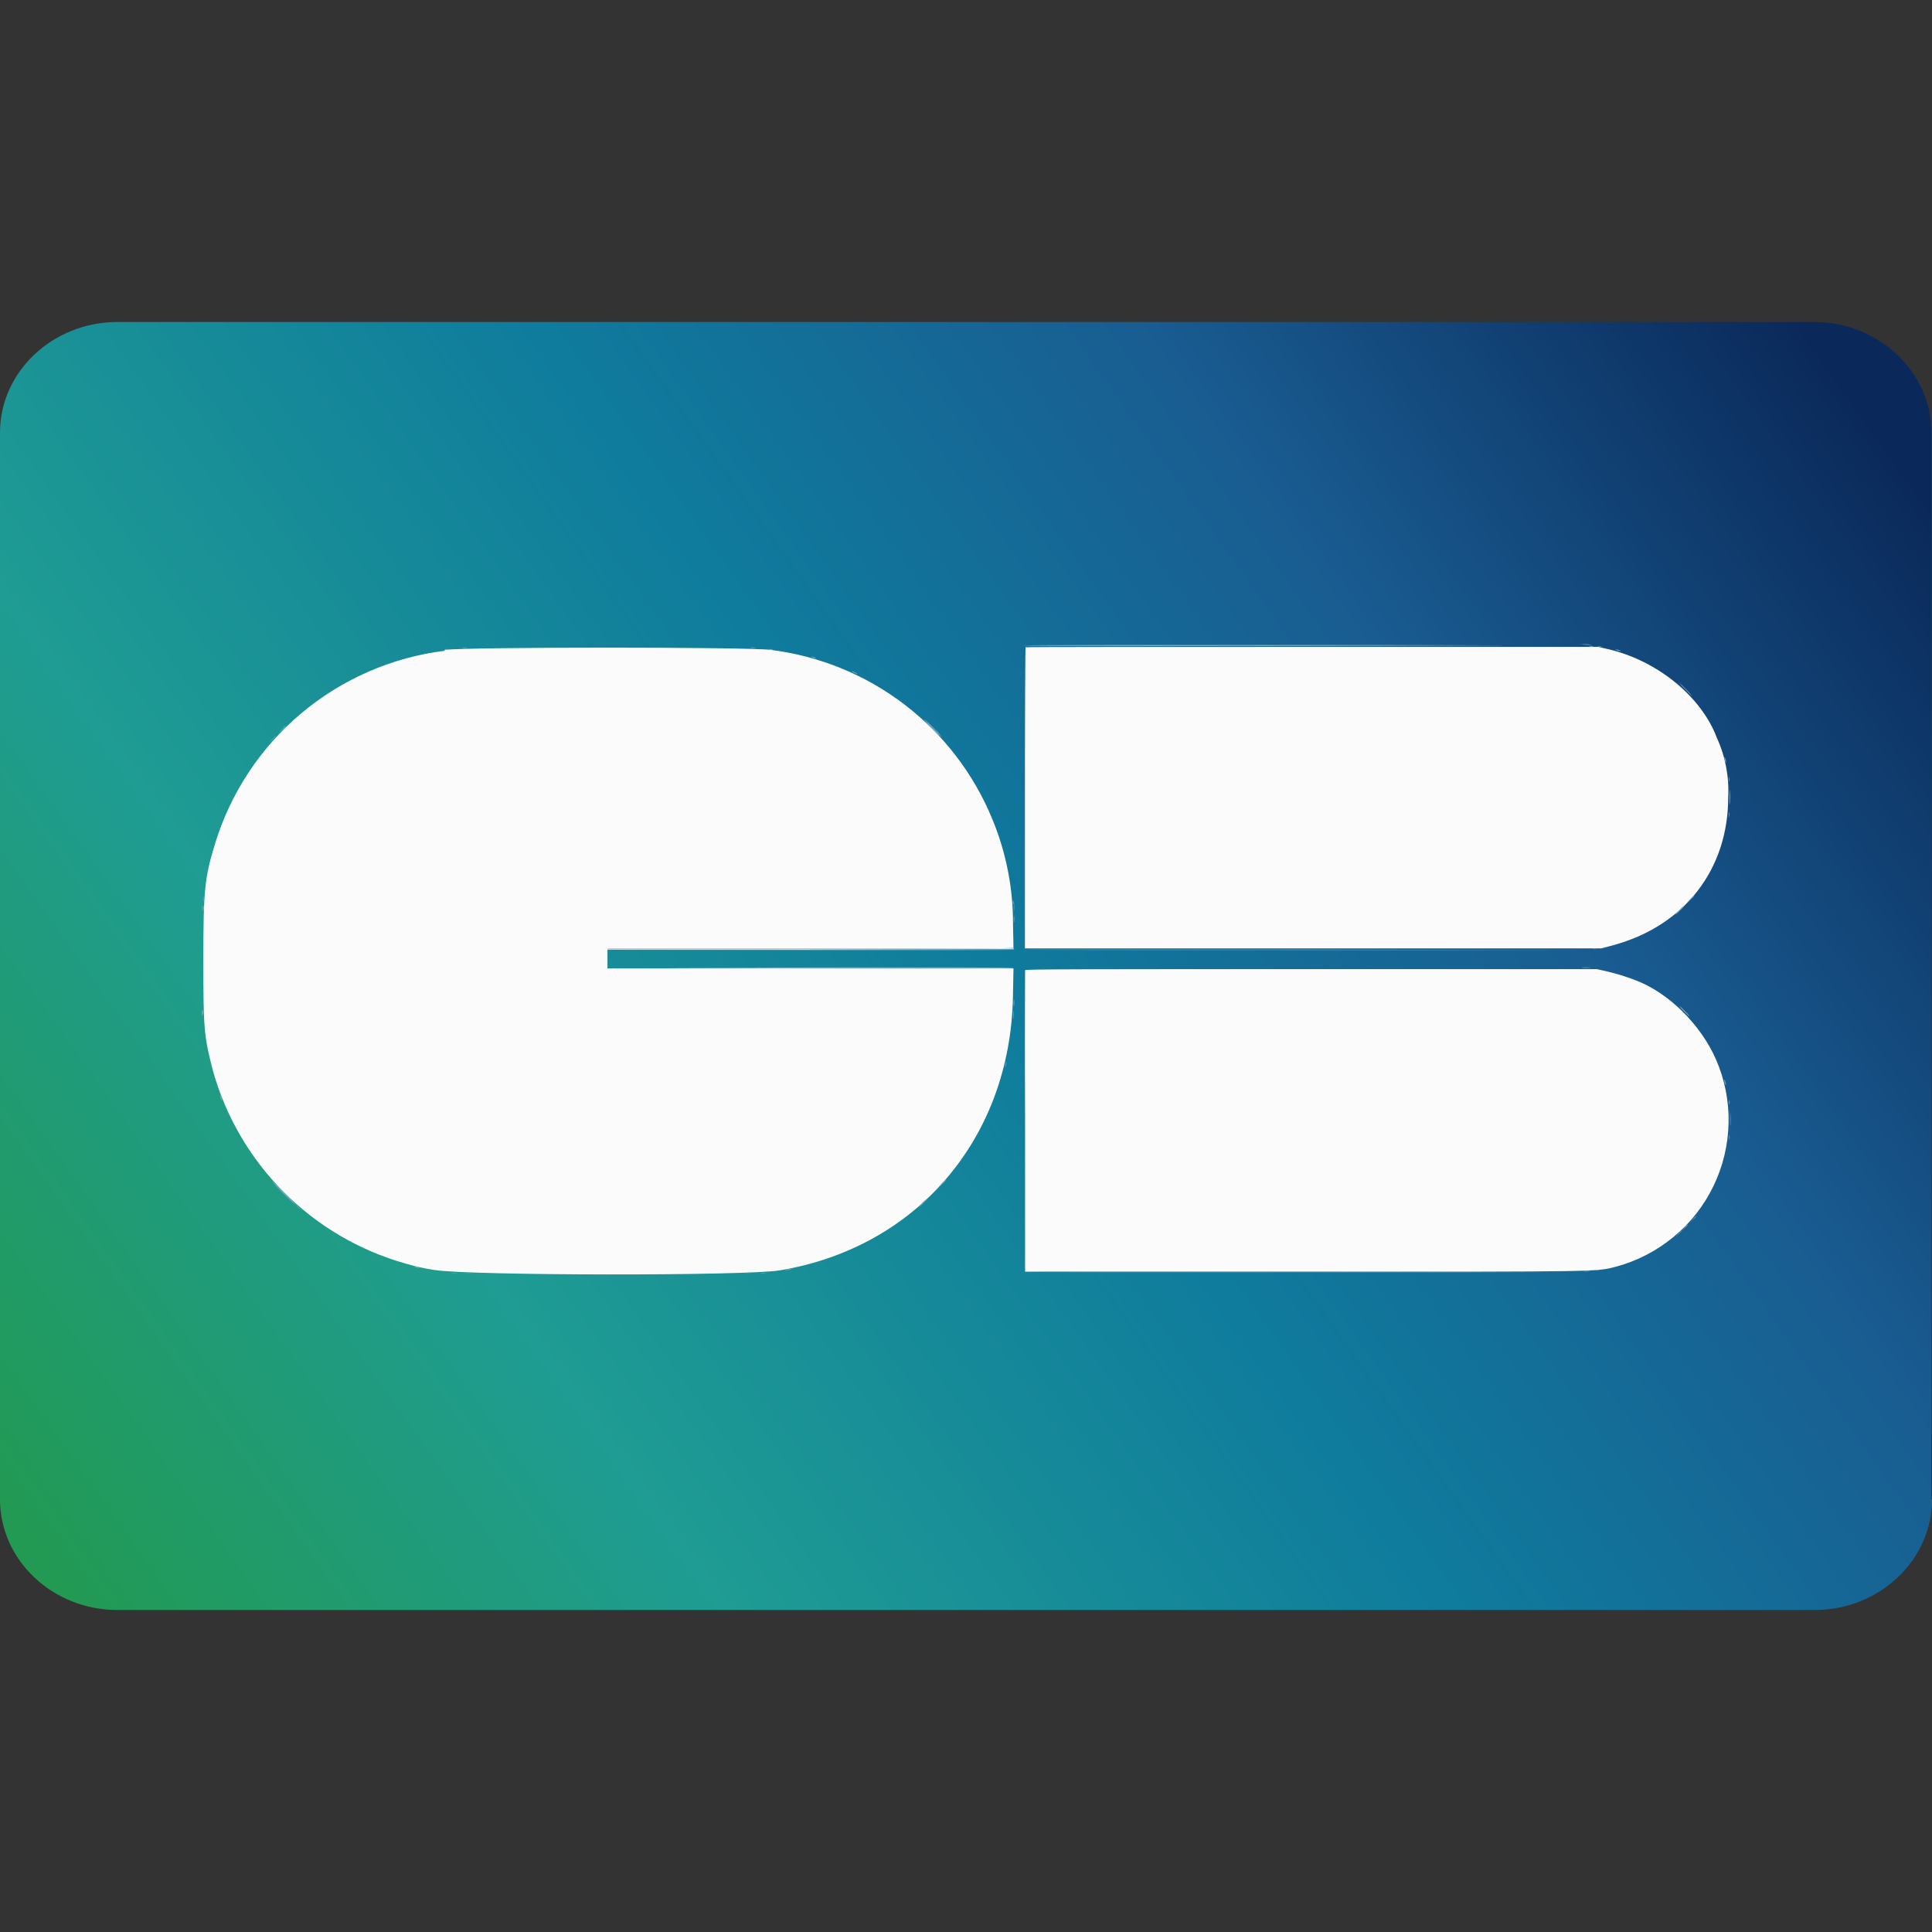 <svg width="24" height="24" viewBox="0 0 24 24" fill="none" xmlns="http://www.w3.org/2000/svg">
    <rect x="0" y="0" width="24" height="24" fill="#333333" stroke="none"/>
    <g clip-path="url(#clip0_4103_769)">
        <path d="M24 18.626C24 19.382 23.345 20 22.542 20H1.458C0.655 20 0 19.382 0 18.626V5.374C0 4.618 0.655 4 1.458 4H22.535C23.335 4 23.993 4.618 23.993 5.374V18.626H24Z" fill="url(#paint0_linear_4103_769)"/>
        <path fill-rule="evenodd" clip-rule="evenodd" d="M12.741 8.03C12.736 8.034 12.732 8.88 12.732 9.91V11.781H16.313H19.894L20.043 11.741C20.925 11.5 21.468 10.801 21.468 9.908C21.482 9.653 21.434 9.399 21.328 9.167C21.137 8.655 20.59 8.208 19.981 8.065L19.857 8.036H16.305C14.351 8.036 12.748 8.036 12.744 8.041M5.527 8.084C4.871 8.165 4.252 8.434 3.745 8.859C3.238 9.284 2.866 9.847 2.672 10.479C2.542 10.903 2.526 11.06 2.526 11.924C2.526 12.788 2.534 12.869 2.644 13.297C2.803 13.868 3.107 14.389 3.526 14.809C3.945 15.23 4.466 15.535 5.037 15.696C5.155 15.731 5.275 15.758 5.396 15.776C5.828 15.847 9.266 15.851 9.686 15.781C11.393 15.497 12.547 14.14 12.583 12.389L12.59 12.03H10.068H7.546V11.796H10.068H12.59L12.584 11.475C12.585 11.03 12.498 10.589 12.328 10.178C12.097 9.614 11.72 9.122 11.236 8.752C10.752 8.382 10.178 8.148 9.574 8.073C9.291 8.036 5.809 8.036 5.521 8.073M12.734 12.044C12.734 12.053 12.729 12.9 12.734 13.931V15.798H16.221C19.952 15.798 19.833 15.798 20.079 15.734C20.34 15.663 20.583 15.537 20.791 15.364C21 15.192 21.168 14.976 21.286 14.732C21.404 14.488 21.467 14.222 21.473 13.951C21.479 13.681 21.426 13.412 21.318 13.164C21.127 12.725 20.722 12.327 20.312 12.175C20.198 12.131 20.08 12.095 19.961 12.067L19.838 12.039H16.29C13.433 12.039 12.739 12.039 12.734 12.052" fill="#FBFBFB"/>
        <path fill-rule="evenodd" clip-rule="evenodd" d="M12.732 8.018C12.732 8.027 15.089 8.027 18.463 8.018C19.156 8.018 18.151 8.013 16.229 8.012C14.306 8.011 12.732 8.012 12.732 8.018ZM19.747 8.03C19.762 8.033 19.777 8.033 19.792 8.03C19.805 8.03 19.792 8.024 19.77 8.024C19.747 8.024 19.735 8.024 19.747 8.03ZM6.705 8.044C7.172 8.044 7.936 8.044 8.403 8.044C8.87 8.044 8.488 8.044 7.554 8.044C6.621 8.044 6.238 8.044 6.705 8.044ZM5.531 8.069C5.546 8.073 5.561 8.073 5.576 8.069C5.589 8.069 5.576 8.063 5.554 8.063C5.531 8.063 5.519 8.063 5.531 8.069ZM9.55 8.069C9.565 8.073 9.581 8.073 9.596 8.069C9.609 8.069 9.596 8.063 9.574 8.063C9.551 8.063 9.538 8.063 9.55 8.069ZM20.84 8.48C20.84 8.48 20.884 8.527 20.94 8.581L21.038 8.683L20.941 8.582C20.851 8.492 20.837 8.475 20.837 8.484M11.584 9.053C11.623 9.094 11.664 9.133 11.707 9.171C11.673 9.129 11.636 9.09 11.598 9.053C11.533 8.989 11.478 8.936 11.475 8.936C11.508 8.977 11.545 9.016 11.584 9.053ZM3.504 9.07L3.467 9.112L3.509 9.073C3.548 9.038 3.557 9.027 3.547 9.027C3.532 9.04 3.518 9.055 3.504 9.07ZM21.483 9.905C21.483 9.995 21.483 10.025 21.487 9.98C21.49 9.928 21.49 9.876 21.487 9.824C21.487 9.782 21.483 9.819 21.483 9.905ZM21.002 11.163L20.964 11.205L21.006 11.168C21.021 11.155 21.035 11.14 21.048 11.125C21.048 11.114 21.037 11.125 21.002 11.163ZM12.582 11.211C12.582 11.237 12.582 11.247 12.588 11.235C12.592 11.22 12.592 11.204 12.588 11.189C12.588 11.177 12.582 11.189 12.582 11.211ZM2.527 11.283C2.527 11.312 2.527 11.322 2.532 11.306C2.536 11.289 2.536 11.271 2.532 11.254C2.532 11.241 2.526 11.254 2.527 11.283ZM20.853 11.313L20.808 11.361L20.858 11.317C20.875 11.302 20.891 11.286 20.906 11.268C20.906 11.258 20.895 11.268 20.853 11.313ZM2.513 11.93C2.513 12.238 2.513 12.362 2.513 12.206C2.513 12.05 2.513 11.798 2.513 11.646C2.513 11.495 2.513 11.623 2.513 11.93ZM12.591 11.627V11.78H10.071H7.551V12.007V11.897V11.786H10.066C12.132 11.786 12.581 11.786 12.59 11.769C12.594 11.716 12.594 11.663 12.59 11.61V11.467V11.62M14.477 11.783C15.441 11.783 17.018 11.783 17.98 11.783C18.942 11.783 18.16 11.783 16.227 11.783C14.293 11.783 13.51 11.783 14.474 11.783M12.588 12.216C12.588 12.319 12.588 12.362 12.588 12.306C12.588 12.249 12.588 12.169 12.588 12.117C12.588 12.065 12.588 12.107 12.588 12.207M20.915 12.558C20.936 12.582 20.96 12.604 20.985 12.623C20.968 12.599 20.949 12.578 20.928 12.558C20.906 12.534 20.883 12.513 20.858 12.493C20.874 12.517 20.893 12.539 20.915 12.558ZM2.517 12.578C2.517 12.606 2.517 12.617 2.523 12.6C2.526 12.583 2.526 12.566 2.523 12.548C2.523 12.536 2.516 12.548 2.517 12.578ZM21.472 13.891C21.472 13.981 21.472 14.011 21.477 13.966C21.479 13.914 21.479 13.862 21.477 13.809C21.477 13.769 21.472 13.809 21.472 13.891ZM11.697 14.701L11.659 14.744L11.701 14.706C11.716 14.693 11.73 14.679 11.743 14.663C11.743 14.653 11.732 14.663 11.697 14.701ZM3.522 14.822C3.604 14.905 3.674 14.971 3.678 14.971C3.681 14.971 3.618 14.905 3.535 14.822C3.452 14.739 3.383 14.672 3.38 14.672C3.376 14.672 3.441 14.739 3.522 14.822ZM11.444 14.955L11.399 15.004L11.448 14.959C11.493 14.917 11.503 14.906 11.493 14.906C11.476 14.921 11.459 14.938 11.444 14.955ZM5.156 15.739C5.17 15.745 5.186 15.749 5.201 15.75C5.214 15.75 5.211 15.75 5.195 15.739C5.181 15.733 5.165 15.729 5.149 15.727C5.137 15.727 5.139 15.732 5.156 15.739ZM19.815 15.78C19.83 15.783 19.845 15.783 19.86 15.78C19.873 15.78 19.86 15.774 19.837 15.774C19.814 15.774 19.802 15.774 19.815 15.78ZM19.672 15.793C19.695 15.796 19.719 15.796 19.743 15.793C19.762 15.793 19.743 15.788 19.708 15.788C19.673 15.788 19.652 15.788 19.672 15.793ZM5.772 15.819C5.807 15.822 5.841 15.822 5.876 15.819C5.902 15.819 5.876 15.819 5.82 15.819C5.765 15.819 5.741 15.819 5.772 15.819ZM9.232 15.819C9.269 15.822 9.306 15.822 9.343 15.819C9.373 15.819 9.348 15.819 9.287 15.819C9.226 15.819 9.197 15.819 9.232 15.819Z" fill="#8CB4CC"/>
        <path fill-rule="evenodd" clip-rule="evenodd" d="M14.458 8.005C15.404 8.005 16.955 8.005 17.905 8.005C18.854 8.005 18.084 8.005 16.185 8.005C14.286 8.005 13.512 8.005 14.458 8.005ZM12.725 9.869C12.725 10.881 12.725 11.295 12.725 10.789C12.725 10.282 12.725 9.454 12.725 8.948C12.725 8.441 12.725 8.858 12.725 9.869ZM12.593 11.416C12.593 11.456 12.593 11.472 12.598 11.452C12.601 11.428 12.601 11.404 12.598 11.38C12.598 11.361 12.593 11.38 12.593 11.416ZM8.46 12.025C10.886 12.034 12.6 12.034 12.593 12.025C12.586 12.016 11.453 12.017 10.068 12.018C8.682 12.02 7.957 12.023 8.459 12.025M14.458 12.025C15.404 12.025 16.955 12.025 17.905 12.025C18.854 12.025 18.084 12.025 16.185 12.025C14.286 12.025 13.512 12.025 14.458 12.025ZM12.725 13.911C12.725 14.945 12.725 15.368 12.725 14.852C12.725 14.335 12.725 13.489 12.725 12.971C12.725 12.454 12.725 12.882 12.725 13.911ZM12.592 12.461C12.592 12.497 12.592 12.51 12.598 12.49C12.601 12.468 12.601 12.447 12.598 12.425C12.598 12.409 12.592 12.425 12.592 12.461ZM20.92 15.255L20.882 15.297L20.924 15.259C20.963 15.223 20.973 15.213 20.963 15.213C20.947 15.225 20.933 15.239 20.92 15.255Z" fill="#83B4CC"/>
        <path fill-rule="evenodd" clip-rule="evenodd" d="M19.628 8C19.659 8.007 19.692 8.011 19.724 8.012C19.779 8.012 19.8 8.012 19.776 8.012C19.727 8 19.677 7.998 19.628 8.004M6.71 8.034C7.173 8.034 7.935 8.034 8.402 8.034C8.869 8.034 8.492 8.034 7.56 8.034C6.629 8.034 6.248 8.034 6.71 8.034ZM19.851 8.034C19.866 8.038 19.881 8.038 19.896 8.034C19.909 8.034 19.896 8.029 19.874 8.029C19.851 8.029 19.839 8.029 19.851 8.034ZM5.747 8.048C5.765 8.051 5.782 8.051 5.8 8.048C5.812 8.048 5.8 8.041 5.77 8.042C5.74 8.043 5.731 8.042 5.747 8.048ZM9.325 8.048C9.344 8.051 9.364 8.051 9.383 8.048C9.399 8.048 9.383 8.042 9.353 8.042C9.324 8.042 9.308 8.042 9.325 8.048ZM20.079 8.077C20.094 8.084 20.11 8.088 20.125 8.089C20.138 8.089 20.135 8.084 20.119 8.077C20.104 8.072 20.089 8.068 20.073 8.066C20.061 8.066 20.063 8.066 20.079 8.077ZM10.089 8.167C10.103 8.173 10.119 8.177 10.134 8.178C10.147 8.178 10.144 8.178 10.128 8.167C10.113 8.161 10.098 8.157 10.082 8.155C10.07 8.155 10.072 8.155 10.089 8.167ZM10.603 8.356C10.617 8.364 10.632 8.37 10.648 8.374C10.655 8.374 10.648 8.366 10.629 8.356C10.615 8.347 10.6 8.34 10.583 8.337C10.576 8.337 10.583 8.345 10.603 8.356ZM20.934 8.563C20.962 8.595 20.992 8.625 21.024 8.653C21.001 8.621 20.975 8.591 20.946 8.563C20.918 8.533 20.888 8.505 20.857 8.479C20.88 8.509 20.906 8.537 20.934 8.563ZM11.587 9.042C11.624 9.081 11.663 9.118 11.703 9.153C11.671 9.114 11.637 9.077 11.6 9.042C11.539 8.982 11.487 8.932 11.483 8.932C11.515 8.971 11.55 9.008 11.587 9.042ZM3.502 9.052L3.464 9.094L3.506 9.056C3.521 9.043 3.535 9.029 3.548 9.014C3.548 9.003 3.538 9.014 3.502 9.052ZM3.375 9.188L3.33 9.237L3.379 9.193C3.424 9.151 3.433 9.14 3.423 9.14C3.406 9.155 3.39 9.171 3.375 9.188ZM21.421 9.413C21.422 9.429 21.426 9.444 21.432 9.459C21.44 9.475 21.443 9.478 21.443 9.465C21.442 9.449 21.439 9.434 21.432 9.419C21.425 9.403 21.421 9.4 21.421 9.413ZM21.475 9.683C21.475 9.711 21.475 9.721 21.48 9.705C21.484 9.688 21.484 9.67 21.48 9.653C21.48 9.64 21.475 9.653 21.475 9.683ZM21.489 9.904C21.489 9.975 21.489 10.002 21.494 9.965C21.496 9.921 21.496 9.878 21.494 9.834C21.494 9.801 21.489 9.834 21.489 9.904ZM21.477 10.12C21.477 10.149 21.477 10.159 21.483 10.143C21.486 10.125 21.486 10.108 21.483 10.09C21.483 10.079 21.477 10.09 21.477 10.12ZM2.522 11.168C2.522 11.193 2.522 11.203 2.529 11.19C2.531 11.175 2.531 11.16 2.529 11.145C2.529 11.133 2.522 11.145 2.522 11.168ZM20.992 11.177L20.947 11.226L20.996 11.181C21.013 11.166 21.029 11.15 21.044 11.133C21.044 11.123 21.034 11.133 20.992 11.177ZM12.593 11.267C12.593 11.317 12.593 11.335 12.598 11.309C12.601 11.279 12.601 11.249 12.598 11.219C12.598 11.195 12.593 11.219 12.593 11.268M2.51 11.281C2.51 11.317 2.51 11.329 2.516 11.309C2.519 11.288 2.519 11.266 2.516 11.245C2.516 11.229 2.51 11.245 2.51 11.281ZM20.863 11.307C20.843 11.324 20.826 11.343 20.812 11.365C20.835 11.348 20.856 11.328 20.875 11.307C20.895 11.29 20.912 11.27 20.927 11.248C20.904 11.266 20.882 11.285 20.863 11.307ZM2.5 11.936C2.5 12.251 2.5 12.378 2.5 12.218C2.5 12.058 2.5 11.801 2.5 11.645C2.5 11.49 2.5 11.621 2.5 11.936ZM10.071 11.799L7.548 11.805H10.068C11.737 11.805 12.59 11.805 12.595 11.796C12.601 11.786 12.602 11.784 12.595 11.786C12.589 11.787 11.456 11.792 10.068 11.796M12.727 11.796C12.732 11.801 14.29 11.803 16.189 11.802H19.643L16.18 11.796C14.274 11.796 12.721 11.796 12.727 11.796ZM19.782 11.788C19.797 11.791 19.813 11.791 19.828 11.788C19.84 11.788 19.828 11.782 19.805 11.782C19.783 11.782 19.77 11.782 19.782 11.788ZM19.658 12.023C19.688 12.025 19.718 12.025 19.748 12.023C19.775 12.023 19.756 12.017 19.706 12.017C19.655 12.017 19.634 12.017 19.656 12.023M20.921 12.562C20.975 12.619 20.987 12.629 20.987 12.62C20.968 12.598 20.948 12.577 20.926 12.558L20.864 12.5L20.921 12.562ZM12.587 12.604C12.587 12.654 12.587 12.673 12.593 12.646C12.595 12.616 12.595 12.586 12.593 12.556C12.593 12.534 12.587 12.556 12.587 12.606M2.504 12.586C2.504 12.618 2.504 12.632 2.511 12.616C2.513 12.596 2.513 12.577 2.511 12.557C2.511 12.541 2.504 12.557 2.504 12.586ZM12.494 13.2C12.492 13.215 12.489 13.23 12.485 13.245C12.478 13.268 12.478 13.268 12.492 13.245C12.5 13.232 12.503 13.215 12.501 13.2C12.496 13.18 12.495 13.18 12.494 13.2ZM21.418 13.419C21.419 13.435 21.423 13.45 21.43 13.465C21.437 13.481 21.441 13.483 21.441 13.471C21.439 13.455 21.436 13.44 21.43 13.425C21.422 13.409 21.418 13.407 21.418 13.419ZM2.733 13.63C2.737 13.645 2.745 13.659 2.754 13.672C2.761 13.679 2.754 13.666 2.754 13.643C2.738 13.596 2.723 13.585 2.736 13.63M21.478 13.692C21.478 13.717 21.478 13.728 21.485 13.715C21.488 13.7 21.488 13.684 21.485 13.669C21.485 13.657 21.478 13.669 21.478 13.692ZM21.494 13.906C21.494 13.978 21.494 14.006 21.498 13.969C21.501 13.925 21.501 13.882 21.498 13.838C21.498 13.804 21.494 13.838 21.494 13.906ZM21.479 14.127C21.479 14.156 21.479 14.167 21.485 14.151C21.488 14.134 21.488 14.116 21.485 14.099C21.485 14.086 21.479 14.099 21.479 14.127ZM11.697 14.711L11.645 14.766L11.701 14.715C11.721 14.698 11.739 14.679 11.756 14.659C11.756 14.649 11.745 14.659 11.697 14.711ZM3.515 14.825C3.586 14.896 3.647 14.955 3.651 14.955C3.654 14.955 3.599 14.896 3.528 14.825C3.457 14.753 3.396 14.694 3.392 14.694C3.43 14.74 3.471 14.784 3.515 14.825ZM11.47 14.935C11.45 14.952 11.433 14.972 11.419 14.993C11.442 14.976 11.463 14.957 11.482 14.935C11.502 14.918 11.519 14.899 11.534 14.877C11.511 14.894 11.489 14.914 11.47 14.935ZM3.678 14.971C3.69 14.986 3.705 15.001 3.72 15.013L3.762 15.052L3.724 15.01C3.688 14.97 3.678 14.961 3.678 14.971ZM21.025 15.151L20.986 15.193L21.028 15.154C21.068 15.119 21.077 15.108 21.067 15.108C21.051 15.121 21.037 15.135 21.025 15.151ZM20.845 15.33L20.806 15.373L20.849 15.334C20.888 15.298 20.897 15.288 20.887 15.288C20.872 15.301 20.857 15.315 20.845 15.33ZM9.775 15.769C9.74 15.778 9.739 15.779 9.768 15.78C9.788 15.779 9.808 15.776 9.827 15.769C9.859 15.755 9.827 15.755 9.775 15.769ZM12.733 15.798C12.738 15.804 14.291 15.806 16.183 15.805H19.623L16.173 15.797C14.275 15.797 12.727 15.797 12.733 15.797M5.615 15.816C5.635 15.819 5.654 15.819 5.674 15.816C5.69 15.816 5.674 15.811 5.644 15.811C5.615 15.811 5.599 15.811 5.615 15.816ZM9.453 15.816C9.472 15.819 9.492 15.819 9.511 15.816C9.528 15.816 9.511 15.811 9.482 15.811C9.452 15.811 9.437 15.811 9.453 15.816ZM6.649 15.83C7.149 15.83 7.965 15.83 8.464 15.83C8.963 15.83 8.554 15.83 7.557 15.83C6.56 15.83 6.15 15.83 6.649 15.83Z" fill="#65A3BD"/>
    </g>
    <defs>
        <linearGradient id="paint0_linear_4103_769" x1="22.5" y1="4" x2="-1.11262e-06" y2="20" gradientUnits="userSpaceOnUse">
            <stop stop-color="#0A2859"/>
            <stop offset="0.242" stop-color="#195C91"/>
            <stop offset="0.471" stop-color="#0F7C9D"/>
            <stop offset="0.735" stop-color="#1F9C93"/>
            <stop offset="1" stop-color="#229A4C"/>
        </linearGradient>
        <clipPath id="clip0_4103_769">
            <rect width="24" height="16" fill="white" transform="translate(0 4)"/>
        </clipPath>
    </defs>
</svg>
